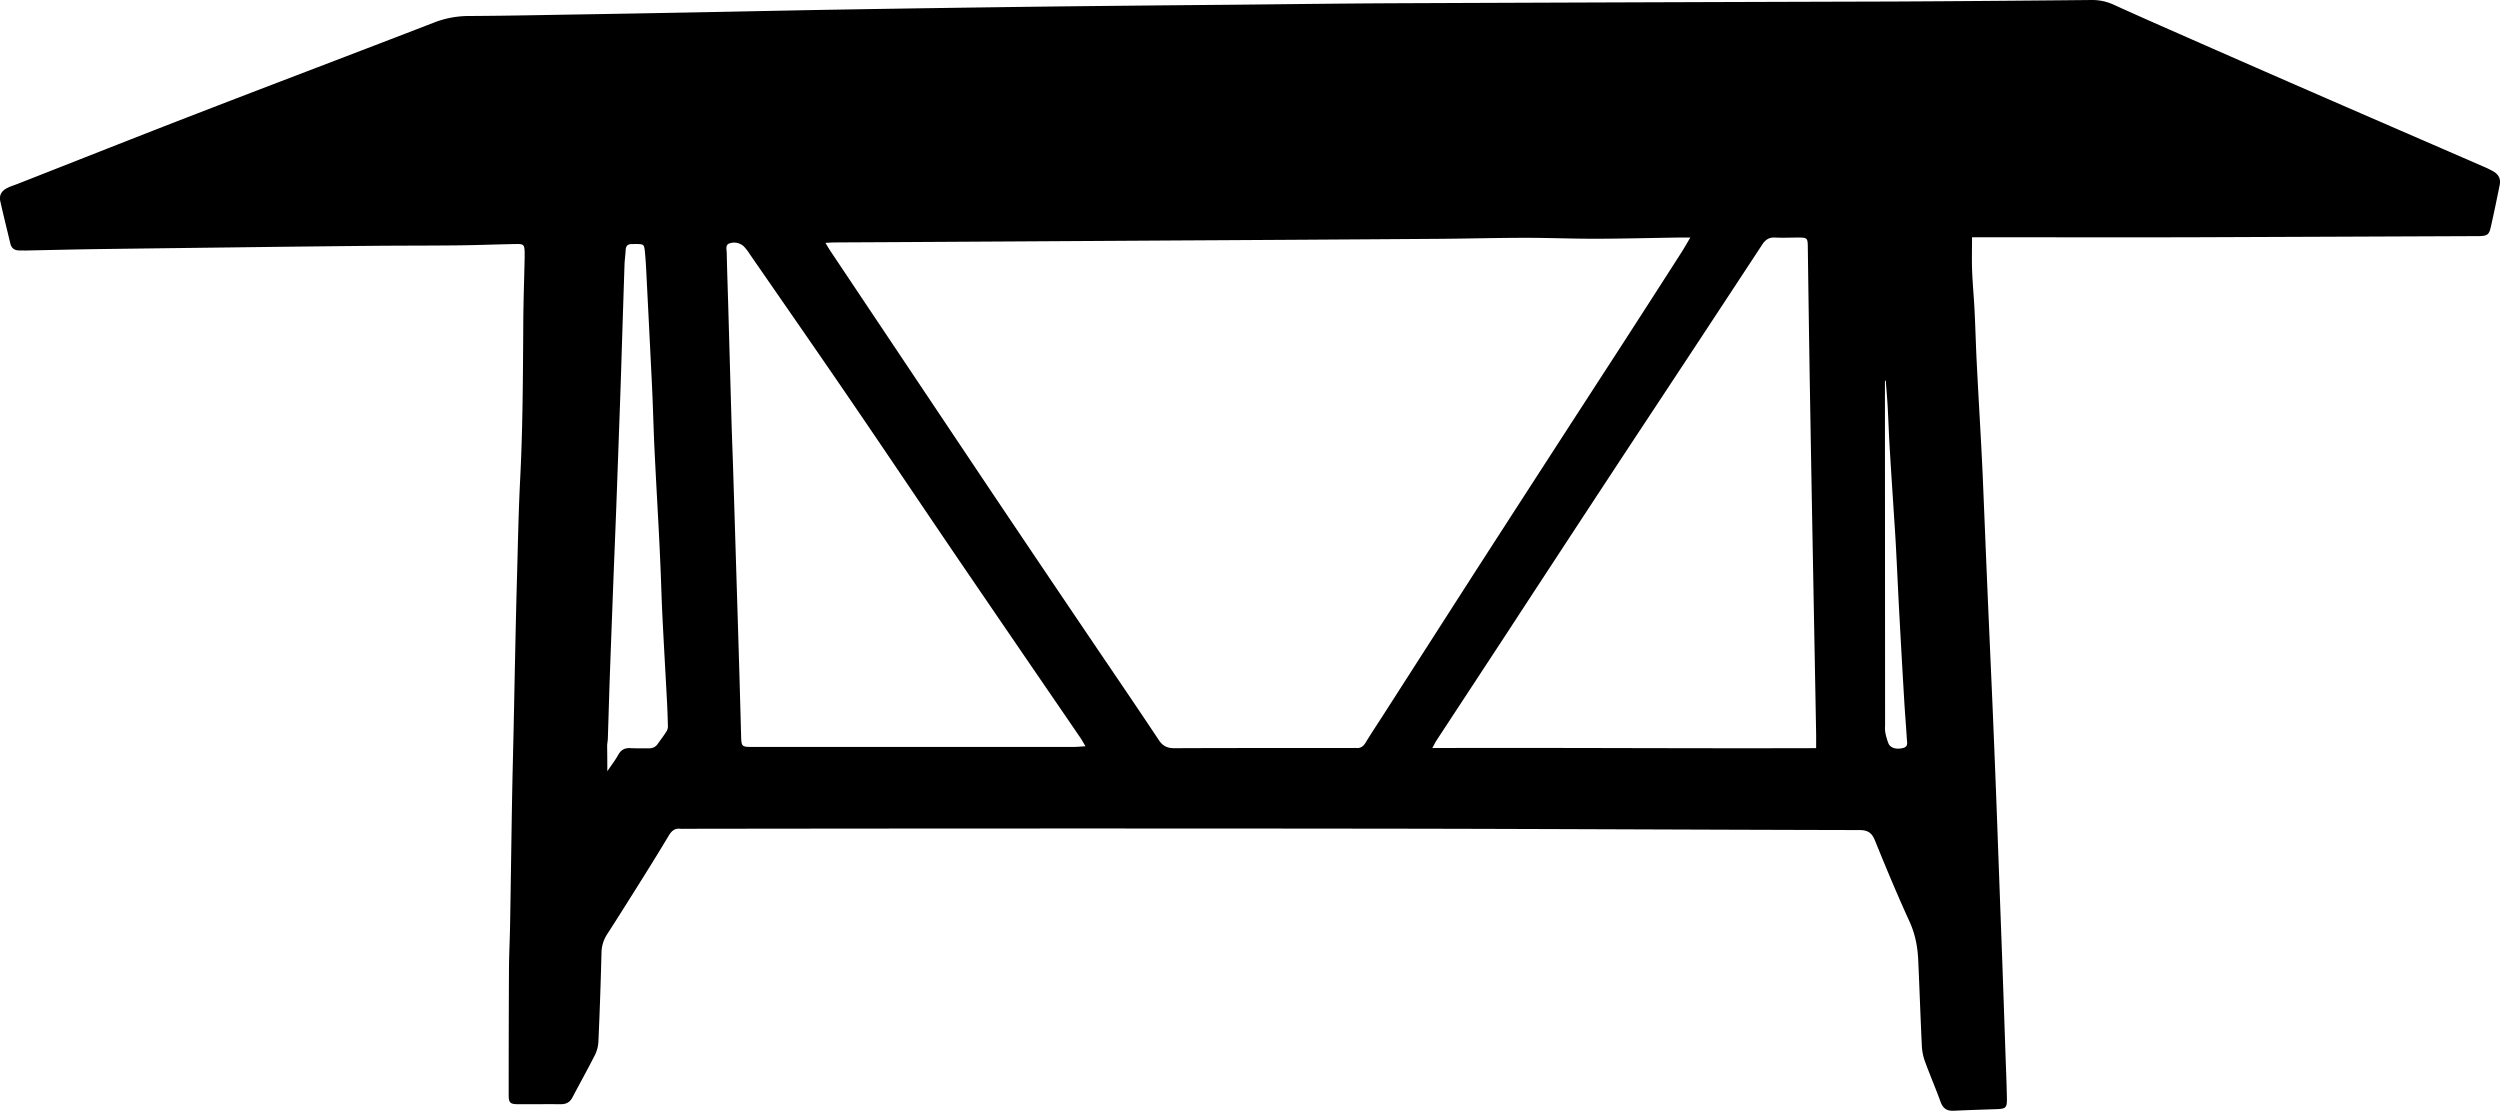 <svg id="Layer_1" data-name="Layer 1" xmlns="http://www.w3.org/2000/svg" viewBox="0 0 2188.72 972.45"><title>Artboard 1</title><path d="M1726.49,207.73c0,10.76-.28,20.08.08,29.37.45,11.66,1.57,23.3,2.15,35,.73,14.69,1.09,29.41,1.82,44.11,1.16,23.08,2.51,46.16,3.75,69.24.52,9.56,1,19.12,1.45,28.69,1.12,26.14,2.15,52.27,3.24,78.41q1.38,32.9,2.84,65.8c.9,20.53,1.84,41.06,2.71,61.59q1.5,35.72,2.89,71.41c.95,24.51,1.81,49,2.72,73.53q1.42,38.83,2.87,77.69,1.44,40.62,2.8,81.23c.44,12.6,1,25.21,1.21,37.82.17,8.27-.94,9.16-9.22,9.44-12.37.42-24.75.78-37.11,1.4-5.92.3-9.55-1.77-11.67-7.61-4.46-12.3-9.68-24.32-14.12-36.63a47.81,47.81,0,0,1-2.4-13.68c-1.18-24.72-2-49.46-3.13-74.19-.53-11.69-2.71-22.86-7.72-33.79-10.71-23.36-20.56-47.13-30.24-70.94-2.72-6.67-6.35-8.9-13.54-8.91-143.51-.28-287-1.1-430.52-1.24q-299.07-.31-598.16.12a29.35,29.35,0,0,1-3.51,0c-4.87-.6-7.7,1.81-10.11,5.84-7.17,12-14.58,24-22,35.84-10.54,16.84-21.09,33.67-31.84,50.37A30.4,30.4,0,0,0,526.6,834q-.95,38.52-2.66,77a30.51,30.51,0,0,1-2.84,12.13c-6.39,12.73-13.39,25.15-20,37.76-2.24,4.24-5.56,5.87-10.25,5.83-12.39-.12-24.78.07-37.17,0-7.05,0-8.34-1.26-8.34-8.12q0-55,.26-110.1c.08-13.3.79-26.61,1-39.92.62-36.21,1.09-72.42,1.71-108.64.36-20.78.93-41.57,1.37-62.35.49-22.89.92-45.78,1.42-68.67.42-19.39.83-38.77,1.38-58.15.88-30.59,1.38-61.19,2.94-91.75,2.32-45.53,2.41-91.08,2.71-136.63.12-18.69.78-37.37,1.19-56.06,0-1.87.06-3.74,0-5.61-.18-6.41-.8-7.2-7.46-7.08-17.05.29-34.1,1-51.15,1.17-24.77.28-49.55.17-74.33.41q-62.73.59-125.47,1.41-57.48.69-115,1.44c-21,.3-42,.83-63.06,1.24-2.1,0-4.21,0-6.31-.05-4-.13-6.54-2.06-7.48-6-2.91-12.28-6-24.52-8.75-36.83-1.18-5.23.72-9,5.61-11.62,3.07-1.64,6.48-2.64,9.74-3.92,52.65-20.66,105.21-41.54,158-61.93,68.88-26.63,138-52.76,206.83-79.41a84.49,84.49,0,0,1,30.7-5.54c32.71-.18,65.42-.88,98.12-1.41q38.9-.64,77.79-1.37,36.09-.66,72.17-1.4c24.53-.47,49-1,73.58-1.4q45.2-.77,90.4-1.42,50.82-.74,101.63-1.36,75-.83,150-1.46c49.54-.48,99.08-1.15,148.61-1.36q217-.89,434-1.49Q1744.45.89,1831.37,0A45.09,45.09,0,0,1,1851,4.34c21.27,9.69,42.67,19.07,64.06,28.48q44.91,19.78,89.87,39.42,62.65,27.33,125.37,54.5,22.5,9.78,45,19.56a75.41,75.41,0,0,1,7.54,3.73c4.49,2.59,6.72,6.47,5.65,11.73-2.57,12.58-5.1,25.18-8,37.71-1.35,5.93-3.17,7-9.44,7.25-.7,0-1.4,0-2.1,0q-124.8.53-249.6,1c-61,.16-122,0-183,0Zm-246.64.22c-4.27,0-6.82,0-9.36,0-24.29.37-48.58,1-72.87,1.07-20.78.05-41.57-.83-62.35-.81-25.23,0-50.45.71-75.68.89q-115,.81-229.93,1.43-120.23.74-240.45,1.42c-19.4.12-38.8.19-58.19.31-2.45,0-4.89.21-8.37.36,1.86,3.06,3,5.05,4.24,6.94q67.4,100.85,134.85,201.66,45.68,68.13,91.66,136.07c20.39,30.22,41,60.29,61.15,90.67,3.6,5.41,7.62,7.1,13.83,7.08,51.65-.21,103.3-.15,154.95-.16,1.4,0,2.81-.1,4.21,0,3.69.26,6-1.43,7.94-4.57,4.74-7.77,9.77-15.38,14.69-23q41.05-64,82.13-128,63.29-98.08,126.81-196,26.84-41.51,53.49-83.12C1474.84,216.6,1476.85,213,1479.85,208ZM1590,655c0-5.25.06-9,0-12.65q-.66-37.47-1.38-74.95-.71-38.52-1.42-77.05-.7-37.83-1.38-75.65-.76-43.79-1.5-87.57-.86-55.69-1.61-111.4c-.11-7.3-.59-7.73-8.23-7.76-6.78,0-13.57.35-20.32,0-5.35-.29-8.53,1.86-11.41,6.25q-57.49,87.59-115.26,175Q1372.59,472.64,1318,556.24q-30.17,46-60.35,92c-1.1,1.67-1.95,3.5-3.68,6.65C1366.7,654.53,1478.15,655.35,1590,655Zm-639.65-1.59c-2-3.41-3.08-5.43-4.35-7.29q-15.22-22.29-30.5-44.54-39-57-77.89-114c-31.39-46.2-62.48-92.6-94-138.72-28.87-42.26-58.11-84.26-87.2-126.37a43.42,43.42,0,0,0-5.1-6.67,12.47,12.47,0,0,0-12.44-2.81c-4.13,1.18-2.68,5.51-2.62,8.55.3,15.18.86,30.35,1.29,45.52q1.47,51.84,2.93,103.67c.35,11.9.86,23.8,1.23,35.71q1.47,46.56,2.88,93.14.67,21.72,1.34,43.42c1,32.92,2,65.83,2.84,98.75.33,12.89-.11,12.14,12.55,12.15q139.88.06,279.77,0C943.59,653.85,946.09,653.6,950.33,653.37ZM531.7,675.22c3.73-5.54,7-9.75,9.53-14.33s5.9-6.19,10.87-5.91c5.13.29,10.28.11,15.42.2,3.22.05,6-.77,8-3.49,2.73-3.78,5.54-7.53,8.06-11.46a8.57,8.57,0,0,0,1.16-4.62c-.21-8.41-.51-16.81-1-25.21-1.22-23.31-2.6-46.62-3.75-69.93-.72-14.46-1.11-28.94-1.71-43.4q-.68-16.11-1.51-32.19c-1.24-23.78-2.61-47.55-3.76-71.34-.73-15.16-1.12-30.34-1.74-45.5-.43-10.74-1-21.46-1.53-32.19q-1.95-39.18-3.94-78.35c-.28-5.59-.62-11.19-1.16-16.76-.66-6.82-1-7-7.57-7.11-1.41,0-2.81.08-4.21.07-3.53,0-4.93,1.91-5.1,5.27-.21,4.2-.83,8.38-1,12.57q-1.54,46.92-3,93.84-.6,18.9-1.3,37.8-1.44,40.6-2.93,81.21c-.84,22.4-1.8,44.8-2.65,67.19q-1.53,40.26-3,80.52c-.64,18.2-1.13,36.41-1.73,54.62-.07,2.1-.58,4.18-.6,6.27C531.65,659.88,531.7,666.77,531.7,675.22ZM1650.94,333.14l-.71.27v6.27q.07,147.84.14,295.69a27.36,27.36,0,0,0,.14,5.59,52.91,52.91,0,0,0,2.85,10c1.75,4,7.05,5.4,12.84,3.87,4.7-1.25,3.37-5,3.2-8.07-.64-10.94-1.59-21.87-2.24-32.81q-2.23-37.72-4.28-75.47c-1.11-20.5-2-41-3.11-61.52-.45-8.62-1.06-17.24-1.61-25.85-1.27-19.79-2.61-39.58-3.78-59.37-.72-12.11-1.11-24.24-1.78-36.36C1652.18,348,1651.5,340.56,1650.94,333.14Z"/></svg>